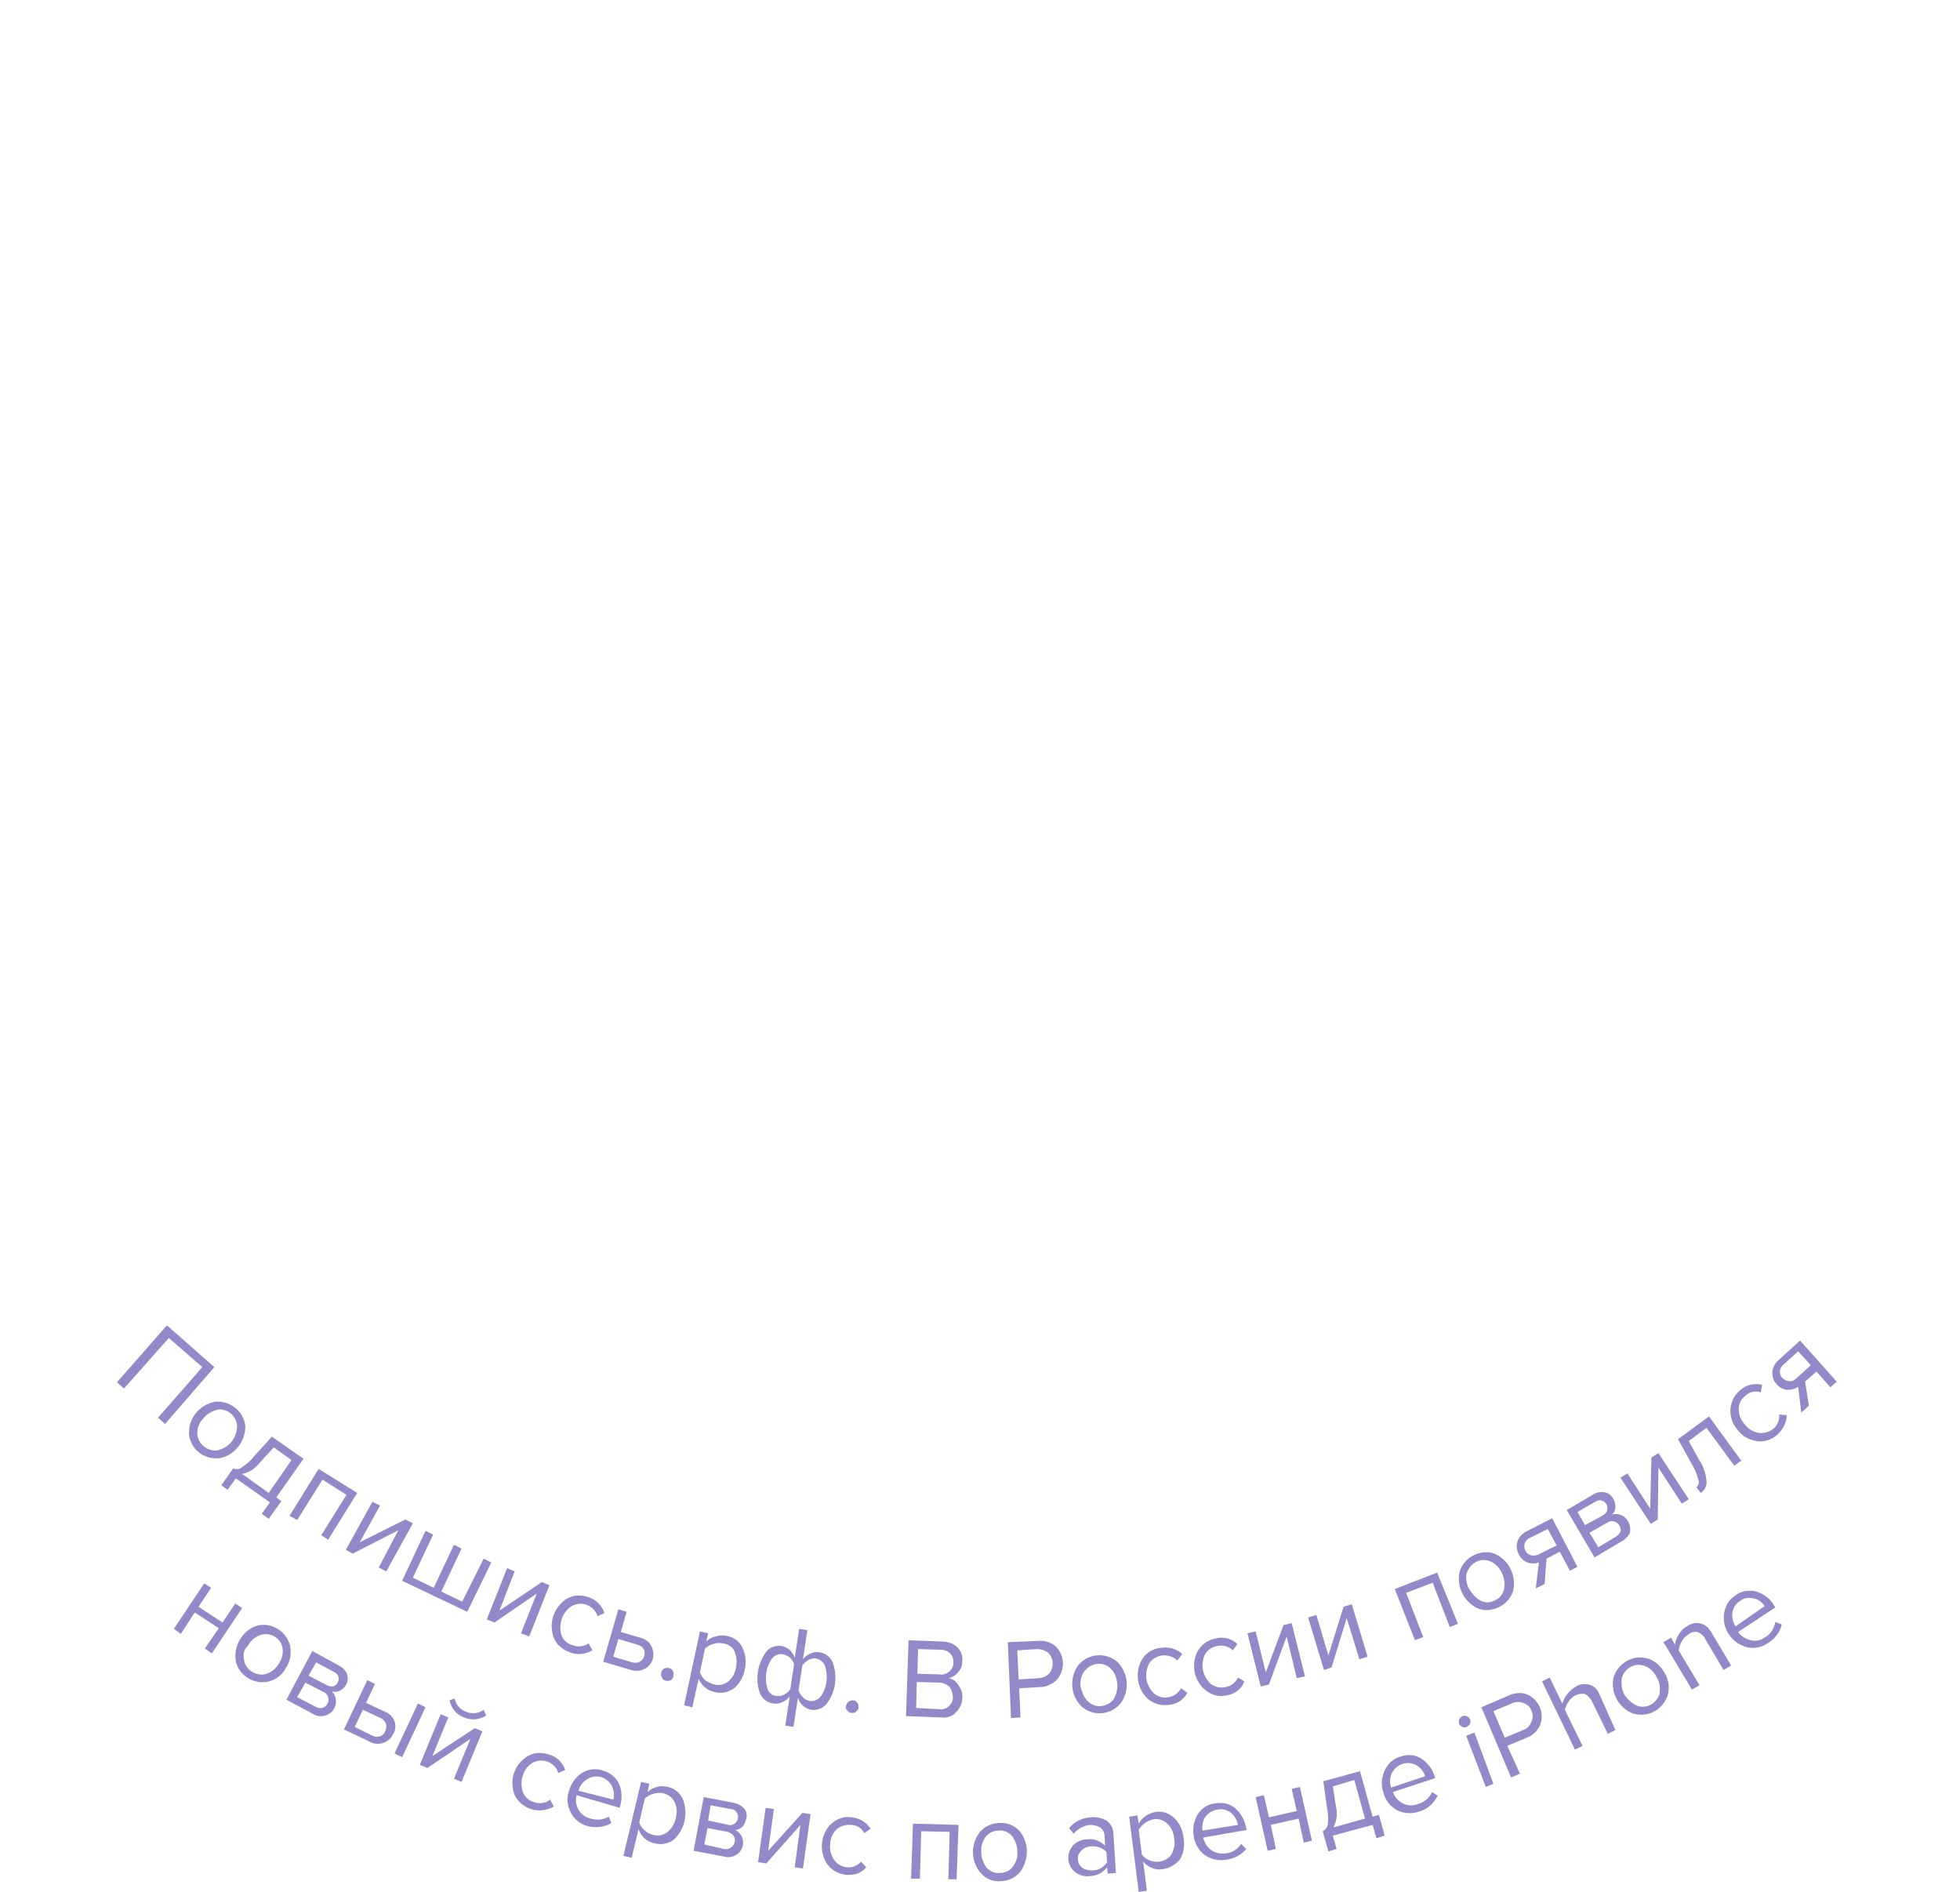 <?xml version="1.0" encoding="utf-8"?>
<!-- Generator: Adobe Illustrator 24.0.3, SVG Export Plug-In . SVG Version: 6.00 Build 0)  -->
<svg version="1.1" id="Layer_1" xmlns="http://www.w3.org/2000/svg" xmlns:xlink="http://www.w3.org/1999/xlink" x="0px" y="0px"
	 viewBox="0 0 310 299.2" style="enable-background:new 0 0 310 299.2;" xml:space="preserve">
<style type="text/css">
	.st0{fill:#9588C8;}
	.st1{fill:none;}
</style>
<title>kommersant text</title>
<g>
	<path class="st0" d="M26.1,225.2l-1.1-1l7-8l-5.3-4.6l-7.1,8l-1.1-1l7.9-9l7.5,6.6L26.1,225.2z"/>
	<path class="st0" d="M34.8,230.6c-2.4,0.3-4.6-1.3-4.9-3.7c0,0,0-0.1,0-0.1c-0.1-2.5,1.6-4.6,4-5.1c2.4-0.3,4.6,1.4,4.9,3.8
		c0,0,0,0,0,0.1C38.8,227.9,37.2,230.1,34.8,230.6L34.8,230.6z M31.2,226.7c0.1,1.5,1.3,2.7,2.9,2.7c0.2,0,0.3,0,0.5-0.1
		c0.8-0.2,1.6-0.7,2.1-1.4c0.5-0.7,0.8-1.5,0.8-2.4c-0.1-1.5-1.4-2.7-2.9-2.6c-0.1,0-0.3,0-0.4,0.1c-0.8,0.2-1.6,0.7-2.1,1.4
		C31.5,225,31.2,225.8,31.2,226.7L31.2,226.7z"/>
	<path class="st0" d="M35,234.9l1.9-2.7c0.4,0.2,0.9,0.2,1.3-0.1c0.7-0.5,1.4-1,1.9-1.7l2.9-3.2l5,3.5l-4.3,6.1l0.8,0.6l-2,2.8
		l-1.1-0.8l1.3-1.8l-5.4-3.8l-1.3,1.8L35,234.9z M43.3,228.9l-2.2,2.4c-0.7,0.9-1.7,1.6-2.8,1.8l4.2,3l3.6-5.2L43.3,228.9z"/>
	<path class="st0" d="M51.9,243.5l-1.1-0.7l4-6.4L51,234l-4,6.4l-1.2-0.7l4.6-7.4l6.1,3.8L51.9,243.5z"/>
	<path class="st0" d="M55.8,245.7l-1.1-0.6l4.2-7.6l1.2,0.6l-3.2,5.8l7.2-3.6l1.2,0.6l-4.2,7.6l-1.2-0.6L63,242L55.8,245.7z"/>
	<path class="st0" d="M76.5,246.5l1.2,0.6l-3.8,7.8l-10.3-4.9l3.7-7.9l1.2,0.6l-3.2,6.8l3.3,1.6l3.2-6.8l1.2,0.6l-3.2,6.8l3.3,1.6
		L76.5,246.5z"/>
	<path class="st0" d="M78.2,256.6l-1.2-0.5l3.2-8.1l1.2,0.5l-2.4,6.2l6.7-4.5l1.2,0.5l-3.2,8.1l-1.3-0.5l2.5-6.3L78.2,256.6z"/>
	<path class="st0" d="M90.1,261.3c-1.1-0.4-2.1-1.2-2.5-2.3c-0.9-2.3,0-4.9,2.1-6.2c1-0.6,2.3-0.6,3.4-0.2c1.2,0.4,2.1,1.3,2.5,2.5
		l-1.1,0.5c-0.2-0.8-0.9-1.5-1.7-1.8c-0.8-0.3-1.6-0.2-2.4,0.2c-1.5,1-2.1,2.9-1.6,4.6c0.3,0.8,1,1.4,1.8,1.6
		c0.8,0.3,1.8,0.2,2.5-0.3l0.6,1.1C92.6,261.6,91.3,261.8,90.1,261.3z"/>
	<path class="st0" d="M97.8,254.5l1.3,0.4l-0.9,3.2l3.1,0.9c0.7,0.2,1.4,0.6,1.7,1.3c0.7,1.3,0.3,2.9-1,3.6
		c-0.7,0.4-1.5,0.4-2.2,0.2l-4.4-1.3L97.8,254.5z M100.8,260.1l-3-0.9l-0.8,2.8l3,0.9c0.4,0.1,0.8,0.1,1.2-0.1
		c0.3-0.2,0.6-0.5,0.7-0.9c0.1-0.4,0.1-0.8-0.1-1.1C101.6,260.4,101.2,260.2,100.8,260.1L100.8,260.1z"/>
	<path class="st0" d="M106.1,265.7c-0.2,0.1-0.5,0.2-0.8,0.1c-0.3-0.1-0.5-0.2-0.6-0.5c-0.1-0.2-0.2-0.5-0.1-0.8
		c0.1-0.3,0.2-0.5,0.4-0.6c0.2-0.1,0.5-0.2,0.8-0.1c0.3,0.1,0.5,0.2,0.6,0.4c0.1,0.2,0.2,0.5,0.1,0.8
		C106.5,265.3,106.3,265.6,106.1,265.7z"/>
	<path class="st0" d="M113.1,267.6c-1.2-0.2-2.1-1-2.6-2.1l-1,4.5l-1.3-0.3l2.5-11.7l1.3,0.3l-0.3,1.3c0.4-0.4,0.9-0.7,1.5-0.8
		c0.6-0.2,1.2-0.2,1.7-0.1c1.1,0.2,2,0.8,2.5,1.8c0.5,1.1,0.7,2.3,0.4,3.5c-0.2,1.2-0.8,2.2-1.7,3
		C115.2,267.6,114.1,267.9,113.1,267.6z M113,266.4c0.8,0.2,1.6,0,2.2-0.5c0.7-0.6,1.1-1.4,1.2-2.2c0.2-0.8,0.1-1.7-0.2-2.5
		c-0.3-0.7-1-1.2-1.8-1.3c-0.5-0.1-1.1-0.1-1.6,0.1c-0.5,0.1-0.9,0.4-1.3,0.7l-0.8,3.8c0.2,0.5,0.5,0.9,0.8,1.2
		C112,266,112.5,266.3,113,266.4L113,266.4z"/>
	<path class="st0" d="M123.6,260.3c1,0.2,1.8,0.9,2.1,1.9l0.7-4.6l1.3,0.2l-0.7,4.6c0.3-0.4,0.7-0.7,1.2-0.9
		c0.4-0.2,0.9-0.3,1.4-0.2c0.9,0.1,1.7,0.7,2.1,1.6c0.8,2.2,0.5,4.7-1,6.6c-0.6,0.7-1.5,1-2.4,0.9c-1-0.2-1.8-0.9-2.1-1.9l-0.7,4.6
		l-1.3-0.2l0.7-4.6c-0.3,0.4-0.7,0.7-1.2,0.9c-0.4,0.2-0.9,0.3-1.4,0.2c-0.9-0.1-1.7-0.7-2.1-1.6c-0.8-2.2-0.4-4.7,1-6.6
		C121.7,260.5,122.7,260.2,123.6,260.3z M123.8,261.6c-0.6-0.1-1.3,0.2-1.7,0.7c-1,1.4-1.2,3.2-0.7,4.8c0.2,0.6,0.8,1.1,1.4,1.1
		c0.4,0.1,0.8,0,1.2-0.2c0.4-0.2,0.8-0.5,1-0.9l0.6-3.9c-0.1-0.4-0.4-0.8-0.7-1.1C124.6,261.9,124.2,261.7,123.8,261.6z M128.1,269
		c0.6,0.1,1.3-0.2,1.7-0.7c1-1.4,1.2-3.2,0.7-4.8c-0.2-0.6-0.8-1.1-1.4-1.2c-0.4-0.1-0.8,0-1.2,0.2c-0.4,0.2-0.7,0.5-1,0.9l-0.6,3.9
		c0.1,0.4,0.4,0.8,0.7,1.1C127.2,268.7,127.6,268.9,128.1,269L128.1,269z"/>
	<path class="st0" d="M135.4,270.7c-0.2,0.2-0.5,0.2-0.7,0.2c-0.3,0-0.5-0.2-0.7-0.4c-0.2-0.2-0.3-0.5-0.2-0.7
		c0.1-0.5,0.5-0.9,1.1-0.9c0.3,0,0.5,0.1,0.7,0.4c0.2,0.2,0.2,0.5,0.2,0.7C135.8,270.3,135.6,270.5,135.4,270.7z"/>
	<path class="st0" d="M148.8,271.6l-5.5-0.2l0.4-12l5.3,0.2c0.9,0,1.8,0.3,2.4,0.9c0.6,0.6,0.9,1.4,0.8,2.2c0,0.7-0.2,1.3-0.7,1.8
		c-0.4,0.5-0.9,0.8-1.5,0.9c0.7,0.1,1.2,0.5,1.6,1.1c0.4,0.6,0.7,1.3,0.6,2c0,0.9-0.4,1.7-1,2.3
		C150.6,271.5,149.7,271.7,148.8,271.6z M148.5,270.3c0.6,0.1,1.2-0.1,1.6-0.5c0.4-0.4,0.7-0.9,0.6-1.5c0-0.5-0.2-1.1-0.5-1.5
		c-0.4-0.4-1-0.7-1.6-0.7l-3.6-0.1l-0.1,4.1L148.5,270.3z M148.6,264.8c0.6,0.1,1.1-0.1,1.6-0.5c0.4-0.4,0.6-0.8,0.6-1.4
		c0-0.5-0.1-1-0.5-1.4c-0.4-0.4-0.9-0.6-1.5-0.6l-3.6-0.1l-0.1,3.9L148.6,264.8z"/>
	<path class="st0" d="M161.4,271.6l-1.5,0.1l-0.5-12l4.8-0.2c1-0.1,2,0.2,2.8,0.9c1.4,1.4,1.5,3.6,0.2,5.2c-0.7,0.7-1.7,1.2-2.7,1.2
		l-3.3,0.2L161.4,271.6z M164.2,265.4c0.6,0,1.3-0.3,1.7-0.7c0.4-0.4,0.6-1.1,0.6-1.7c0-0.6-0.3-1.2-0.7-1.6
		c-0.5-0.4-1.1-0.6-1.8-0.6l-3.1,0.2l0.2,4.6L164.2,265.4z"/>
	<path class="st0" d="M177.3,269.3c-1.5,1.9-4.2,2.2-6.1,0.7c0,0-0.1,0-0.1-0.1c-1.8-1.7-2-4.5-0.6-6.5c1.5-1.9,4.3-2.2,6.2-0.6
		c0,0,0,0,0,0C178.5,264.6,178.7,267.3,177.3,269.3z M172,269c0.6,0.6,1.4,0.9,2.2,0.8c0.8-0.1,1.6-0.5,2-1.2
		c0.4-0.7,0.6-1.6,0.5-2.4c-0.1-0.9-0.4-1.7-1-2.3c-1.1-1.1-2.9-1-3.9,0.1c-0.1,0.1-0.2,0.2-0.3,0.3c-0.5,0.7-0.7,1.6-0.6,2.4
		C171.1,267.5,171.4,268.4,172,269L172,269z"/>
	<path class="st0" d="M185,269.6c-1.2,0.2-2.4-0.1-3.3-0.8c-1.9-1.6-2.3-4.4-1-6.5c0.7-1,1.7-1.6,2.9-1.7c1.2-0.2,2.5,0.1,3.4,1
		l-0.8,1c-0.6-0.6-1.5-0.9-2.4-0.8c-0.8,0.1-1.6,0.6-2,1.2c-0.9,1.6-0.6,3.5,0.7,4.8c0.6,0.5,1.5,0.8,2.3,0.6c0.9-0.1,1.6-0.7,2-1.4
		l1,0.7C187.3,268.7,186.2,269.5,185,269.6z"/>
	<path class="st0" d="M194.1,268.1c-1.2,0.3-2.4,0-3.3-0.7c-2-1.5-2.5-4.3-1.3-6.4c0.6-1,1.7-1.7,2.8-1.9c1.2-0.3,2.5,0,3.4,0.9
		l-0.7,1c-0.6-0.6-1.5-0.9-2.4-0.7c-0.8,0.1-1.6,0.6-2,1.3c-0.8,1.6-0.4,3.5,0.9,4.7c0.7,0.5,1.5,0.7,2.3,0.5c0.9-0.1,1.6-0.7,2-1.5
		l1,0.6C196.4,267.1,195.3,267.9,194.1,268.1z"/>
	<path class="st0" d="M200.7,266.4l-1.3,0.3l-2.1-8.4l1.3-0.3l1.6,6.5l2.8-7.5l1.3-0.3l2.1,8.4l-1.3,0.3l-1.6-6.6L200.7,266.4z"/>
	<path class="st0" d="M210.6,263.7l-1.2,0.4l-2.5-8.3l1.3-0.4l1.9,6.4l2.4-7.7l1.3-0.4l2.5,8.3l-1.3,0.4l-2-6.5L210.6,263.7z"/>
	<path class="st0" d="M230.6,256.8l-1.3,0.5l-2.7-7l-4.2,1.6l2.7,7l-1.3,0.5l-3.2-8.1l6.7-2.6L230.6,256.8z"/>
	<path class="st0" d="M239.3,251.7c-0.4,1.1-1.2,2-2.3,2.5c-1.1,0.5-2.3,0.6-3.4,0.1c-2.2-1.1-3.3-3.6-2.7-5.9
		c0.4-1.1,1.2-2,2.3-2.5c1.1-0.5,2.3-0.6,3.4-0.1C238.8,246.9,239.9,249.4,239.3,251.7L239.3,251.7z M234.1,253.1
		c0.7,0.4,1.6,0.4,2.3,0c0.8-0.3,1.3-1,1.5-1.8c0.3-1.7-0.5-3.5-2-4.3c-1.4-0.7-3-0.1-3.7,1.3c-0.1,0.1-0.1,0.3-0.2,0.4
		c-0.2,0.8-0.1,1.7,0.3,2.5C232.8,252,233.4,252.7,234.1,253.1z"/>
	<path class="st0" d="M244.3,250.5l-1.4,0.7l0.5-4.1c-0.6,0.2-1.2,0.2-1.8,0c-0.6-0.2-1.1-0.7-1.4-1.3c-0.3-0.6-0.4-1.3-0.2-2
		c0.2-0.7,0.8-1.3,1.4-1.6l4.1-2.1l4,7.7l-1.2,0.6l-1.6-3l-2.1,1.1L244.3,250.5z M243.4,245.8l2.8-1.4l-1.4-2.6l-2.8,1.4
		c-0.8,0.3-1.1,1.2-0.8,1.9c0.3,0.8,1.2,1.1,1.9,0.8C243.3,245.9,243.3,245.9,243.4,245.8L243.4,245.8z"/>
	<path class="st0" d="M256.4,243.8l-4.2,2.5l-4.4-7.5l4.1-2.4c0.5-0.4,1.2-0.5,1.9-0.4c0.6,0.1,1.1,0.5,1.4,1.1
		c0.2,0.4,0.3,0.8,0.3,1.3c0,0.4-0.2,0.8-0.5,1.1c0.5-0.1,0.9-0.1,1.4,0.1c1.1,0.5,1.6,1.6,1.4,2.8C257.5,243,257,243.5,256.4,243.8
		z M253.6,239.6c0.3-0.2,0.5-0.4,0.6-0.8c0.1-0.3,0-0.7-0.1-0.9c-0.2-0.3-0.4-0.5-0.8-0.6c-0.3-0.1-0.7,0-1,0.2l-2.8,1.6l1.2,2.1
		L253.6,239.6z M255.6,243c0.3-0.2,0.6-0.5,0.7-0.8c0.1-0.3,0-0.7-0.2-1c-0.2-0.3-0.5-0.5-0.8-0.6c-0.4-0.1-0.8,0-1.1,0.2l-2.8,1.6
		l1.4,2.3L255.6,243z"/>
	<path class="st0" d="M262.2,240.3l-1.1,0.7l-4.8-7.3l1.1-0.7l3.6,5.6l0.2-8.1l1.1-0.7l4.8,7.3l-1.1,0.7l-3.7-5.7L262.2,240.3z"/>
	<path class="st0" d="M269,236.1l-0.7-0.9c0.4-0.3,0.5-0.8,0.3-1.2c-0.2-0.9-0.6-1.8-1.1-2.6l-2.1-3.8l4.9-3.6l5.1,7l-1.1,0.8
		l-4.4-6l-2.8,2.1l1.6,2.9c0.7,1,1.1,2.2,1.2,3.4C270,234.9,269.7,235.6,269,236.1z"/>
	<path class="st0" d="M281.1,226.9c-0.9,0.8-2.1,1.2-3.3,1c-1.2-0.2-2.3-0.8-3-1.8c-0.8-0.9-1.2-2.1-1.1-3.3c0.1-1.2,0.7-2.3,1.6-3
		c0.9-0.8,2.2-1.1,3.4-0.8l-0.2,1.2c-0.8-0.3-1.8-0.1-2.4,0.5c-0.7,0.5-1.1,1.3-1.1,2.1c0,0.9,0.3,1.7,0.9,2.4
		c0.5,0.7,1.3,1.2,2.2,1.4c0.8,0.1,1.7-0.1,2.3-0.6c0.7-0.5,1.1-1.4,1-2.3l1.2,0.1C282.6,224.9,282,226.1,281.1,226.9z"/>
	<path class="st0" d="M286.1,222.3l-1.2,1.1l-0.5-4.1c-0.5,0.4-1.1,0.5-1.8,0.5c-0.6-0.1-1.2-0.4-1.6-0.9c-0.5-0.5-0.7-1.2-0.7-1.9
		c0.1-0.7,0.4-1.4,1-1.9l3.4-3.1l5.8,6.5l-1,0.9l-2.2-2.5l-1.8,1.6L286.1,222.3z M284.1,218l2.3-2.1l-2-2.2l-2.3,2.1
		c-0.3,0.2-0.5,0.6-0.6,1c0,0.4,0.1,0.8,0.4,1.1c0.3,0.3,0.6,0.5,1,0.5C283.4,218.5,283.8,218.3,284.1,218L284.1,218z"/>
</g>
<g>
	<path class="st0" d="M28.6,258.4l-1.1-0.8l4.8-7.2l1.1,0.7l-2,3l3.8,2.5l2-3l1.1,0.7l-4.8,7.2l-1.1-0.8l2.2-3.2l-3.8-2.5
		L28.6,258.4z"/>
	<path class="st0" d="M42.6,265.9c-2.3,0.6-4.7-0.8-5.3-3.1c0,0,0-0.1,0-0.1c-0.4-2.4,1-4.8,3.3-5.6c2.3-0.6,4.7,0.8,5.3,3.2
		c0,0,0,0,0,0.1c0.2,1.2,0,2.4-0.7,3.4C44.7,264.8,43.7,265.6,42.6,265.9z M38.6,262.5c0.2,1.5,1.7,2.5,3.2,2.3
		c0.1,0,0.3-0.1,0.4-0.1c0.8-0.3,1.5-0.9,1.9-1.6c0.5-0.7,0.7-1.6,0.6-2.4c-0.1-0.8-0.6-1.5-1.3-1.9c-0.7-0.4-1.5-0.5-2.3-0.2
		c-0.8,0.3-1.5,0.9-1.9,1.7C38.6,260.8,38.4,261.6,38.6,262.5L38.6,262.5z"/>
	<path class="st0" d="M49.6,271.1l-4.3-2.3l4.1-7.7l4.2,2.3c0.6,0.3,1.1,0.8,1.3,1.4c0.2,0.6,0.1,1.2-0.2,1.7
		c-0.2,0.4-0.6,0.7-1,0.9c-0.4,0.2-0.8,0.2-1.2,0.1c0.3,0.3,0.6,0.8,0.6,1.2c0.1,0.5,0,1-0.2,1.4c-0.3,0.6-0.8,1-1.4,1.2
		C50.8,271.5,50.1,271.4,49.6,271.1z M49.9,269.9c0.3,0.2,0.7,0.3,1.1,0.2c0.3-0.1,0.6-0.3,0.8-0.7c0.2-0.3,0.2-0.7,0.1-1
		c-0.1-0.4-0.4-0.7-0.7-0.8l-2.9-1.5l-1.3,2.3L49.9,269.9z M51.7,266.5c0.3,0.2,0.7,0.2,1,0.2c0.3-0.1,0.6-0.3,0.7-0.6
		c0.2-0.3,0.2-0.7,0.1-1c-0.1-0.3-0.4-0.6-0.7-0.7l-2.8-1.5l-1.2,2.1L51.7,266.5z"/>
	<path class="st0" d="M58.1,265.7l1.2,0.6l-1.4,3l3,1.4c0.7,0.3,1.2,0.8,1.5,1.5c0.2,0.7,0.2,1.4-0.2,2c-0.6,1.3-2.1,1.9-3.4,1.4
		c-0.1,0-0.2-0.1-0.2-0.1l-4.2-2L58.1,265.7z M60.2,271.7l-2.8-1.3l-1.3,2.7l2.8,1.4c0.4,0.2,0.8,0.2,1.2,0.1
		c0.4-0.2,0.7-0.4,0.8-0.8c0.4-0.6,0.2-1.5-0.4-1.9C60.4,271.8,60.4,271.8,60.2,271.7L60.2,271.7z M63.6,277.9l-1.2-0.6l3.7-7.9
		l1.2,0.6L63.6,277.9z"/>
	<path class="st0" d="M67.6,279.6l-1.2-0.5l3.3-8l1.2,0.5l-2.5,6.1l6.7-4.4l1.2,0.5l-3.3,8l-1.2-0.5l2.6-6.3L67.6,279.6z
		 M76.9,271.3c-1.1,0.7-2.4,0.8-3.5,0.3c-1.2-0.4-2-1.4-2.3-2.7l0.8-0.3c0.2,1,0.9,1.8,1.8,2.1c0.9,0.4,2,0.3,2.8-0.3L76.9,271.3z"
		/>
	<path class="st0" d="M84,286.1c-1.1-0.3-2.1-1.2-2.6-2.2c-0.9-2.3-0.1-4.9,2.1-6.2c1-0.6,2.3-0.6,3.4-0.2c1.2,0.3,2.1,1.3,2.5,2.4
		l-1.1,0.5c-0.2-0.8-0.9-1.5-1.7-1.8c-0.8-0.3-1.7-0.2-2.4,0.2c-0.7,0.4-1.3,1.2-1.5,2c-0.3,0.8-0.3,1.7,0,2.6
		c0.3,0.8,1,1.4,1.8,1.6c0.8,0.3,1.8,0.2,2.5-0.4l0.6,1.1C86.5,286.3,85.2,286.5,84,286.1z"/>
	<path class="st0" d="M93,288.8c-1.2-0.3-2.1-1-2.7-2.1c-0.6-1.1-0.7-2.4-0.3-3.5c0.3-1.1,1-2.1,2-2.8c1-0.6,2.2-0.8,3.3-0.4
		c1.1,0.3,2.1,1,2.6,2.1c0.5,1.1,0.5,2.4,0.2,3.5l-0.1,0.3l-6.8-2c-0.2,0.8-0.1,1.6,0.3,2.3c0.4,0.7,1.1,1.2,1.9,1.4
		c1,0.3,2,0.2,2.9-0.3l0.4,1C95.5,289,94.2,289.1,93,288.8z M97,284.6c0.2-0.7,0.1-1.5-0.2-2.1c-0.7-1.4-2.4-2-3.8-1.2
		c-0.1,0-0.1,0.1-0.2,0.1c-0.6,0.4-1.1,1-1.3,1.8L97,284.6z"/>
	<path class="st0" d="M103.5,291.5c-1.2-0.2-2.1-1.1-2.5-2.2l-1.1,4.5l-1.3-0.3l2.8-11.7l1.3,0.3l-0.3,1.3c0.9-0.8,2.1-1.1,3.2-0.8
		c1.1,0.2,1.9,0.9,2.4,1.9c0.9,2.3,0.3,4.9-1.5,6.5C105.6,291.6,104.5,291.8,103.5,291.5z M103.4,290.2c0.8,0.2,1.6,0,2.2-0.5
		c0.7-0.6,1.1-1.3,1.3-2.2c0.2-0.8,0.2-1.7-0.2-2.5c-0.3-0.7-1-1.2-1.8-1.4c-0.5-0.1-1.1-0.1-1.6,0.1c-0.5,0.1-0.9,0.4-1.3,0.7
		l-0.9,3.8c0.2,0.5,0.4,0.9,0.8,1.2C102.4,289.9,102.9,290.1,103.4,290.2z"/>
	<path class="st0" d="M114.5,293.6l-4.8-0.9l1.6-8.5l4.7,0.9c0.6,0.1,1.2,0.4,1.7,0.9c0.4,0.5,0.5,1.1,0.3,1.7
		c-0.1,0.4-0.3,0.9-0.6,1.2c-0.3,0.3-0.7,0.5-1.1,0.5c0.4,0.2,0.8,0.6,1,1c0.2,0.4,0.3,0.9,0.2,1.4c-0.1,0.6-0.5,1.2-1,1.5
		C115.9,293.7,115.2,293.8,114.5,293.6z M114.5,292.4c0.4,0.1,0.8,0,1.1-0.2c0.3-0.2,0.5-0.5,0.6-0.9c0.1-0.3,0-0.7-0.2-1
		c-0.2-0.3-0.6-0.5-0.9-0.6l-3.2-0.6l-0.5,2.6L114.5,292.4z M115.2,288.6c0.3,0.1,0.7,0,1-0.2c0.3-0.2,0.4-0.5,0.5-0.8
		c0.1-0.3,0-0.7-0.2-1c-0.2-0.3-0.5-0.5-0.9-0.5l-3.2-0.6l-0.4,2.4L115.2,288.6z"/>
	<path class="st0" d="M121.2,294.7l-1.3-0.2l1.2-8.6l1.3,0.2l-0.9,6.6l5.4-6l1.3,0.2l-1.2,8.6l-1.3-0.2l0.9-6.7L121.2,294.7z"/>
	<path class="st0" d="M133.9,296.5c-1.2-0.1-2.3-0.7-3-1.6c-1.4-2-1.2-4.8,0.6-6.5c0.9-0.8,2.1-1.2,3.2-1c1.2,0.1,2.4,0.8,3,1.8
		l-1,0.7c-0.4-0.8-1.2-1.3-2.1-1.3c-0.8-0.1-1.7,0.2-2.3,0.7c-0.6,0.6-1,1.5-1,2.3c-0.1,0.9,0.1,1.7,0.6,2.5c0.5,0.7,1.2,1.1,2,1.2
		c0.9,0.1,1.7-0.2,2.3-0.9l0.8,0.9C136.3,296.2,135.1,296.6,133.9,296.5z"/>
	<path class="st0" d="M151.3,297.2H150l0.2-7.5l-4.5-0.1l-0.2,7.5h-1.4l0.3-8.7l7.2,0.2L151.3,297.2z"/>
	<path class="st0" d="M161.3,296.1c-0.8,0.9-1.9,1.4-3.1,1.4c-1.2,0.1-2.3-0.4-3.1-1.3c-1.6-1.9-1.6-4.6-0.1-6.5
		c0.8-0.9,1.9-1.4,3.1-1.4c1.2-0.1,2.3,0.4,3.1,1.2C162.8,291.4,162.8,294.1,161.3,296.1L161.3,296.1z M156,295.3
		c0.5,0.6,1.3,1,2.1,0.9c0.8,0,1.6-0.3,2.1-1c0.5-0.7,0.8-1.5,0.7-2.4c0-0.9-0.3-1.7-0.8-2.4c-0.5-0.6-1.3-1-2.1-0.9
		c-0.8,0-1.6,0.3-2.1,1c-0.5,0.7-0.8,1.5-0.7,2.4C155.2,293.8,155.5,294.6,156,295.3L156,295.3z"/>
	<path class="st0" d="M176.5,296.2l-1.3,0.1l-0.1-1c-0.7,0.9-1.7,1.4-2.8,1.4c-0.8,0.1-1.5-0.1-2.2-0.6c-1.3-1-1.5-2.8-0.5-4.1
		c0-0.1,0.1-0.1,0.1-0.2c0.6-0.5,1.3-0.9,2.1-0.9c1.1-0.2,2.2,0.2,3,1l-0.1-1.6c0-0.5-0.3-1-0.7-1.3c-0.5-0.3-1.1-0.4-1.6-0.4
		c-1,0.1-1.9,0.6-2.6,1.4l-0.7-0.9c0.8-1,2-1.6,3.4-1.7c0.9-0.1,1.7,0.1,2.5,0.5c0.7,0.5,1.1,1.3,1.1,2.1L176.5,296.2z M172.8,295.8
		c0.9,0,1.8-0.5,2.3-1.3l-0.1-1.6c-0.6-0.7-1.6-1-2.5-0.9c-0.6,0-1.1,0.3-1.5,0.7c-0.4,0.4-0.6,0.9-0.5,1.4c0,0.5,0.3,1,0.7,1.3
		C171.6,295.7,172.2,295.8,172.8,295.8z"/>
	<path class="st0" d="M183.9,295.6c-1.2,0.2-2.3-0.3-3.1-1.2l0.6,4.6l-1.3,0.2l-1.5-11.9l1.3-0.2l0.2,1.3c0.3-0.5,0.6-0.9,1.1-1.2
		c1.4-1,3.3-0.9,4.5,0.3c0.9,0.8,1.4,2,1.5,3.2c0.2,1.2,0,2.4-0.6,3.4C185.9,294.9,184.9,295.5,183.9,295.6z M183.4,294.4
		c0.8-0.1,1.5-0.5,1.9-1.2c0.4-0.8,0.6-1.6,0.4-2.5c-0.1-0.9-0.4-1.7-1.1-2.3c-0.6-0.6-1.4-0.8-2.1-0.7c-0.5,0.1-1,0.3-1.4,0.6
		c-0.4,0.3-0.8,0.7-1,1.1l0.5,3.9c0.3,0.4,0.7,0.7,1.2,0.9C182.3,294.4,182.8,294.5,183.4,294.4L183.4,294.4z"/>
	<path class="st0" d="M194,294.1c-1.2,0.2-2.4,0-3.4-0.7c-1-0.7-1.6-1.8-1.8-3c-0.2-1.2,0-2.4,0.6-3.4c0.6-1,1.6-1.7,2.8-1.8
		c1.1-0.2,2.3,0,3.2,0.8c0.9,0.8,1.5,1.9,1.7,3.1l0.1,0.3l-6.9,1.2c0.2,0.8,0.6,1.5,1.3,2c0.7,0.5,1.5,0.6,2.3,0.5
		c1-0.1,1.9-0.7,2.4-1.5l0.8,0.8C196.4,293.3,195.3,293.9,194,294.1z M195.8,288.6c-0.1-0.7-0.5-1.4-1.1-1.9
		c-0.6-0.5-1.4-0.7-2.2-0.5c-0.8,0.1-1.5,0.6-1.9,1.2c-0.4,0.6-0.5,1.4-0.4,2.1L195.8,288.6z"/>
	<path class="st0" d="M201.8,292.4l-1.3,0.3l-1.9-8.5l1.3-0.3l0.8,3.5l4.4-1l-0.8-3.5l1.3-0.3l1.9,8.5l-1.3,0.3l-0.8-3.8l-4.4,1
		L201.8,292.4z"/>
	<path class="st0" d="M210.1,292.8l-0.9-3.2c0.4-0.2,0.7-0.6,0.8-1c0.1-0.9,0.1-1.7-0.1-2.6l-0.6-4.3l5.8-1.6l2,7.2l1-0.3l0.9,3.3
		l-1.3,0.4l-0.6-2.1l-6.3,1.7l0.6,2.1L210.1,292.8z M210.8,282.5l0.5,3.2c0.3,1.1,0.1,2.3-0.4,3.3l5-1.4l-1.7-6.1L210.8,282.5z"/>
	<path class="st0" d="M224.4,286.5c-1.1,0.4-2.4,0.3-3.4-0.2c-1.1-0.6-1.9-1.6-2.2-2.8c-0.4-1.1-0.3-2.4,0.2-3.5
		c0.5-1.1,1.4-1.9,2.5-2.2c1.1-0.4,2.3-0.3,3.3,0.3c1,0.7,1.8,1.7,2.1,2.8l0.1,0.3l-6.7,2.2c0.3,0.8,0.8,1.4,1.6,1.8
		c0.7,0.4,1.6,0.4,2.4,0.1c1-0.3,1.8-1,2.2-1.9l0.9,0.6C226.6,285.4,225.6,286.2,224.4,286.5z M225.4,280.9
		c-0.2-0.7-0.7-1.3-1.3-1.7c-1.4-0.8-3.1-0.3-3.9,1.1c0,0.1-0.1,0.1-0.1,0.2c-0.3,0.7-0.3,1.4-0.1,2.2L225.4,280.9z"/>
	<path class="st0" d="M232,273.1c-0.2,0.1-0.5,0.1-0.7,0c-0.5-0.2-0.7-0.7-0.5-1.2c0,0,0,0,0,0c0.1-0.2,0.3-0.4,0.5-0.5
		c0.5-0.2,1,0.1,1.2,0.5c0,0,0,0,0,0c0.1,0.2,0.1,0.5,0,0.7C232.4,272.8,232.2,273,232,273.1z M236.2,282.1l-1.2,0.5l-3.1-8.1
		l1.3-0.5L236.2,282.1z"/>
	<path class="st0" d="M240.4,280.5l-1.4,0.6l-4.7-11.1l4.4-1.9c0.9-0.4,2-0.5,2.9-0.1c1.8,0.8,2.7,2.9,2,4.8c-0.4,0.9-1.2,1.7-2.1,2
		l-3.1,1.3L240.4,280.5z M240.9,273.6c0.6-0.2,1.1-0.7,1.3-1.3c0.3-0.6,0.3-1.2,0-1.8c-0.2-0.6-0.7-1-1.3-1.2
		c-0.6-0.2-1.3-0.2-1.8,0.1l-2.9,1.2l1.8,4.2L240.9,273.6z"/>
	<path class="st0" d="M255.5,273.6l-1.2,0.6l-2.5-5.1c-0.2-0.5-0.6-0.9-1.1-1.2c-0.5-0.1-1.1,0-1.5,0.2c-0.5,0.2-0.8,0.6-1.1,1
		c-0.3,0.4-0.5,0.9-0.6,1.3l2.8,5.7l-1.2,0.6l-5.2-10.8l1.2-0.6l2,4.1c0.2-0.5,0.4-1.1,0.8-1.5c0.4-0.5,0.8-0.9,1.4-1.2
		c1.1-0.7,2.7-0.4,3.4,0.7c0.1,0.2,0.2,0.4,0.3,0.6L255.5,273.6z"/>
	<path class="st0" d="M263.8,268c-0.7,2.3-3.1,3.7-5.4,3c0,0-0.1,0-0.1,0c-2.3-0.9-3.6-3.3-3.1-5.7c0.7-2.3,3.1-3.7,5.4-3
		c0,0,0,0,0.1,0c1.1,0.4,2,1.2,2.6,2.3C263.9,265.6,264.1,266.8,263.8,268z M258.8,269.7c1.4,0.6,3-0.1,3.6-1.6
		c0.1-0.1,0.1-0.3,0.1-0.4c0.1-0.9,0-1.7-0.5-2.5c-0.4-0.8-1-1.4-1.8-1.7c-1.4-0.6-3,0.1-3.6,1.6c-0.1,0.1-0.1,0.3-0.1,0.4
		c-0.1,0.8,0,1.7,0.4,2.5C257.4,268.7,258,269.3,258.8,269.7L258.8,269.7z"/>
	<path class="st0" d="M273.8,263.4l-1.2,0.7l-2.9-4.9c-0.2-0.5-0.7-0.9-1.2-1.1c-0.5-0.1-1,0-1.5,0.4c-0.4,0.3-0.8,0.6-1,1.1
		c-0.3,0.4-0.4,0.9-0.5,1.4l3.3,5.5l-1.2,0.7l-4.5-7.5l1.2-0.7l0.6,1.1c0.1-0.6,0.3-1.1,0.6-1.6c0.3-0.5,0.7-1,1.3-1.3
		c1.1-0.8,2.6-0.7,3.5,0.4c0.1,0.2,0.3,0.4,0.4,0.6L273.8,263.4z"/>
	<path class="st0" d="M279.7,259.8c-1,0.7-2.2,1-3.4,0.7c-2.4-0.6-4-3-3.6-5.4c0.2-1.2,0.8-2.2,1.8-2.8c0.9-0.7,2.1-0.9,3.3-0.6
		c1.2,0.4,2.2,1.1,2.8,2.2l0.2,0.3l-5.9,3.9c0.5,0.7,1.2,1.1,2,1.3c0.8,0.2,1.6,0,2.3-0.5c0.9-0.5,1.4-1.4,1.6-2.4l1,0.4
		C281.6,258,280.8,259.1,279.7,259.8z M279.1,254c-0.4-0.6-1-1.1-1.7-1.2c-0.8-0.2-1.6-0.1-2.2,0.4c-0.7,0.4-1.1,1.1-1.2,1.9
		c-0.1,0.7,0.1,1.5,0.5,2.1L279.1,254z"/>
</g>
<path class="st1" d="M310,71.9c0,85.6-69.4,155-155,155S0,157.5,0,71.9"/>
</svg>
